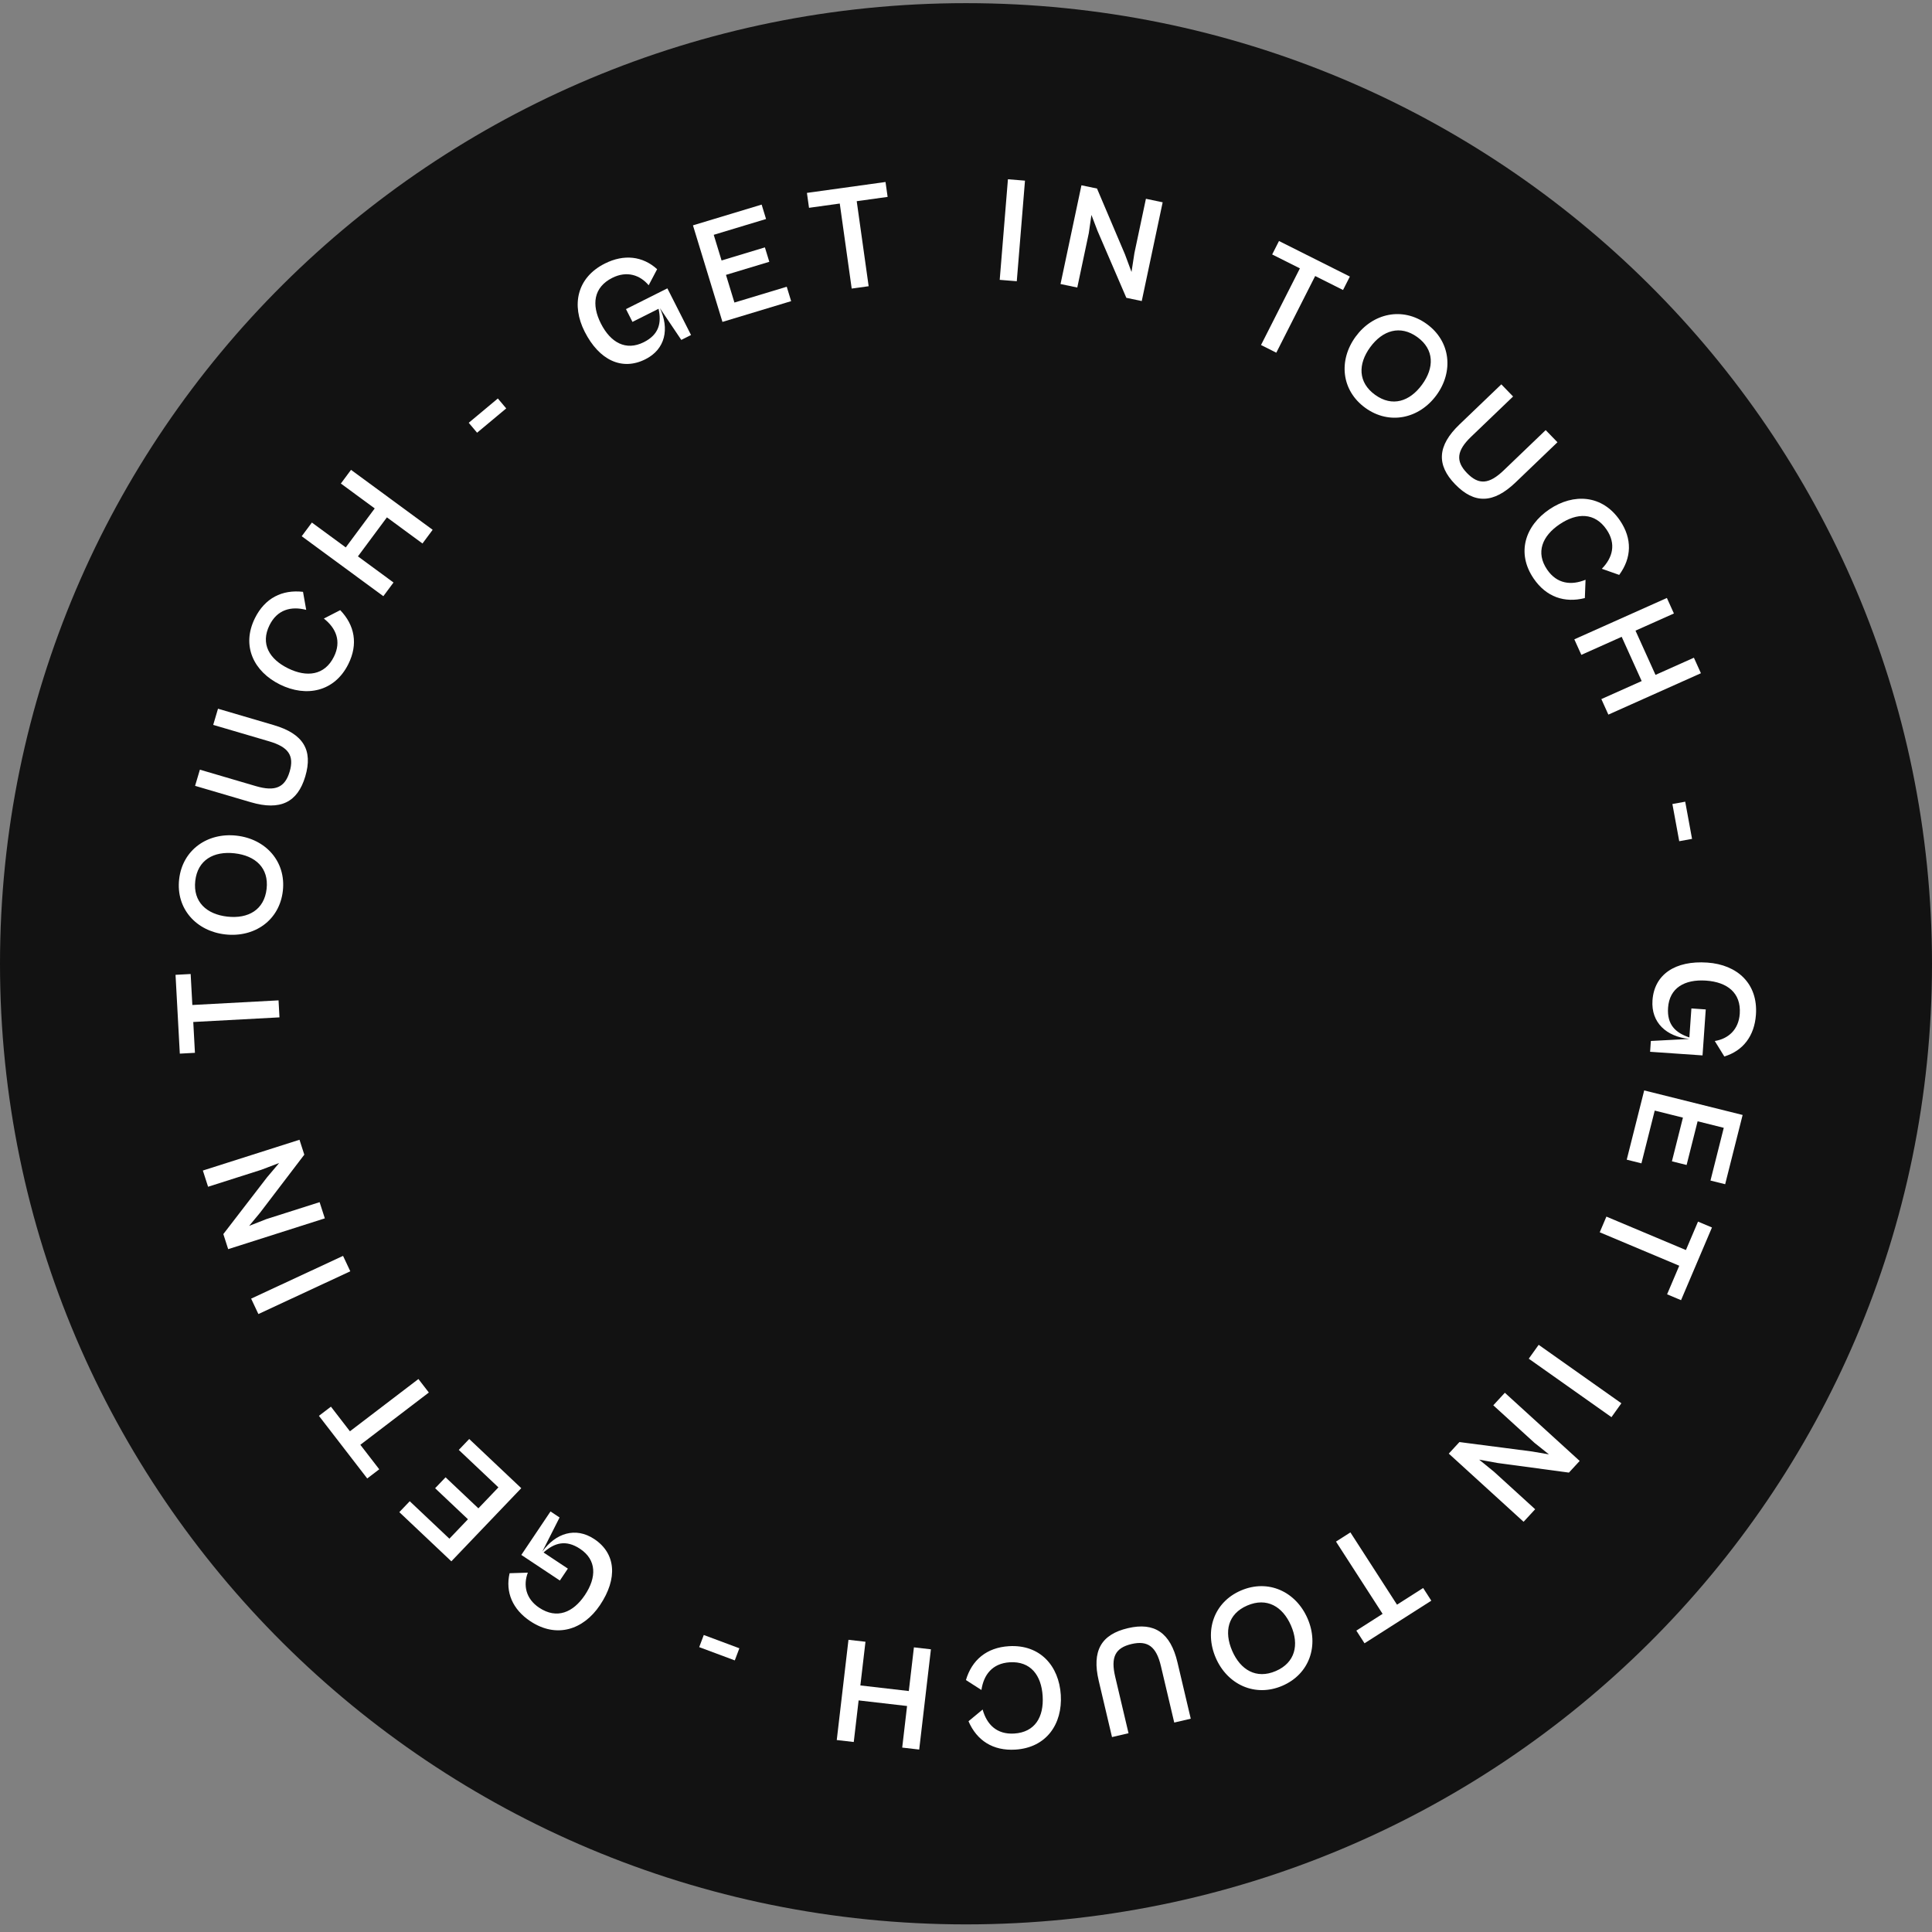 <svg width="209" height="209" viewBox="0 0 209 209" fill="none" xmlns="http://www.w3.org/2000/svg">
<rect x="0" y="0" width="209" height="209" fill="#808080" stroke="none"/>
<path d="M209 104.258C209 161.651 162.214 208.176 104.5 208.176C46.786 208.176 2.82043e-05 161.651 1.81695e-05 104.258C8.13478e-06 46.866 46.786 0.341 104.5 0.341C162.214 0.341 209 46.866 209 104.258Z" fill="#121212"/>
<path d="M178.763 108.212C178.594 110.634 180.279 112.139 182.741 112.391L178.587 112.61L178.505 113.78L184.177 114.172L184.525 109.198L182.972 109.091L182.752 112.228C181.26 111.733 180.319 110.851 180.448 109.014C180.598 106.869 182.241 105.921 184.562 106.081C186.834 106.239 188.363 107.39 188.204 109.665C188.081 111.421 186.93 112.386 185.501 112.614L186.534 114.286C188.564 113.675 189.794 112.062 189.954 109.77C190.191 106.389 187.919 104.354 184.698 104.131C181.217 103.89 178.958 105.416 178.763 108.212Z" fill="white"/>
<path d="M175.977 125.451L177.566 125.848L179.005 120.142L182.056 120.903L180.865 125.629L182.454 126.025L183.645 121.299L186.474 122.005L185.036 127.71L186.625 128.106L188.514 120.615L177.866 117.96L175.977 125.451Z" fill="white"/>
<path d="M173.056 133.306L181.658 136.924L180.343 140.015L181.852 140.65L185.197 132.786L183.688 132.152L182.379 135.228L173.778 131.61L173.056 133.306Z" fill="white"/>
<path d="M165.378 146.98L174.325 153.305L175.398 151.804L166.45 145.48L165.378 146.98Z" fill="white"/>
<path d="M161.541 152.023L165.999 156.085L167.561 157.332L165.738 157.019L157.877 156L156.726 157.249L164.819 164.624L166.07 163.267L161.625 159.216L160.013 157.902L162.012 158.265L169.723 159.303L170.886 158.042L162.792 150.666L161.541 152.023Z" fill="white"/>
<path d="M144.525 166.767L149.567 174.584L146.726 176.397L147.611 177.768L154.837 173.158L153.953 171.787L151.125 173.59L146.083 165.773L144.525 166.767Z" fill="white"/>
<path d="M134.245 172.058C131.296 173.324 130.261 176.448 131.522 179.35C132.775 182.237 135.772 183.631 138.72 182.365C141.683 181.092 142.703 177.974 141.45 175.087C140.19 172.185 137.208 170.786 134.245 172.058ZM134.931 173.68C137.037 172.776 138.757 173.777 139.66 175.856C140.556 177.92 140.116 179.866 138.01 180.771C135.904 181.675 134.193 180.652 133.297 178.588C132.394 176.509 132.825 174.584 134.931 173.68Z" fill="white"/>
<path d="M122.026 176.129C119.106 176.81 118.099 178.602 118.858 181.822L120.295 187.914L122.082 187.497L120.641 181.39C120.143 179.28 120.627 178.263 122.414 177.846C124.169 177.437 125.088 178.126 125.586 180.236L127.027 186.343L128.814 185.926L127.377 179.835C126.617 176.615 124.881 175.463 122.026 176.129Z" fill="white"/>
<path d="M109.141 178.082C106.721 178.23 105.13 179.585 104.493 181.746L106.169 182.819C106.411 181.171 107.352 179.938 109.233 179.823C111.49 179.684 112.653 181.229 112.792 183.473C112.933 185.733 111.969 187.392 109.712 187.531C107.831 187.647 106.746 186.554 106.3 184.933L104.77 186.202C105.671 188.286 107.416 189.419 109.837 189.27C113.205 189.063 114.95 186.491 114.755 183.352C114.56 180.213 112.51 177.874 109.141 178.082Z" fill="white"/>
<path d="M98.866 178.207L98.314 182.933L93.073 182.328L93.625 177.602L91.786 177.39L90.519 188.234L92.358 188.446L92.884 183.947L98.125 184.552L97.599 189.051L99.438 189.264L100.705 178.42L98.866 178.207Z" fill="white"/>
<path d="M76.133 176.871L75.638 178.183L79.488 179.619L79.983 178.307L76.133 176.871Z" fill="white"/>
<path d="M64.287 166.493C62.256 165.145 60.106 165.853 58.664 167.854L60.534 164.158L59.553 163.507L56.396 168.209L60.566 170.978L61.431 169.69L58.8 167.944C59.974 166.901 61.21 166.527 62.75 167.549C64.549 168.743 64.561 170.632 63.269 172.556C62.005 174.44 60.241 175.189 58.333 173.923C56.861 172.945 56.59 171.472 57.099 170.126L55.127 170.188C54.653 172.244 55.452 174.106 57.373 175.382C60.208 177.263 63.112 176.312 64.904 173.642C66.842 170.756 66.63 168.049 64.287 166.493Z" fill="white"/>
<path d="M50.759 155.668L49.63 156.849L53.918 160.901L51.751 163.169L48.2 159.812L47.071 160.993L50.622 164.35L48.613 166.452L44.325 162.4L43.197 163.581L48.826 168.901L56.389 160.988L50.759 155.668Z" fill="white"/>
<path d="M45.264 149.18L37.854 154.834L35.8 152.171L34.5 153.163L39.726 159.937L41.026 158.945L38.981 156.295L46.391 150.641L45.264 149.18Z" fill="white"/>
<path d="M37.111 135.859L27.167 140.483L27.951 142.151L37.895 137.526L37.111 135.859Z" fill="white"/>
<path d="M34.574 130.047L28.816 131.881L26.953 132.612L28.13 131.193L32.919 124.91L32.399 123.297L21.945 126.627L22.51 128.381L28.252 126.551L30.199 125.811L28.89 127.358L24.16 133.501L24.684 135.131L35.139 131.8L34.574 130.047Z" fill="white"/>
<path d="M30.133 108.217L20.807 108.719L20.625 105.367L18.989 105.455L19.452 113.98L21.088 113.892L20.907 110.557L30.233 110.056L30.133 108.217Z" fill="white"/>
<path d="M30.598 96.368C30.956 93.195 28.742 90.75 25.583 90.398C22.441 90.047 19.737 91.942 19.379 95.116C19.019 98.306 21.234 100.734 24.377 101.084C27.536 101.437 30.238 99.558 30.598 96.368ZM28.841 96.156C28.585 98.423 26.858 99.41 24.594 99.158C22.347 98.907 20.867 97.561 21.123 95.294C21.379 93.027 23.121 92.058 25.368 92.308C27.631 92.561 29.097 93.889 28.841 96.156Z" fill="white"/>
<path d="M33.024 83.995C33.874 81.136 32.807 79.378 29.618 78.441L23.584 76.667L23.064 78.417L29.113 80.195C31.203 80.809 31.852 81.731 31.332 83.481C30.821 85.2 29.764 85.653 27.674 85.039L21.624 83.261L21.104 85.011L27.138 86.785C30.328 87.722 32.193 86.792 33.024 83.995Z" fill="white"/>
<path d="M37.684 71.838C38.76 69.677 38.371 67.63 36.804 66.004L35.034 66.915C36.35 67.944 36.956 69.37 36.12 71.049C35.117 73.065 33.191 73.298 31.164 72.3C29.123 71.296 28.157 69.638 29.16 67.623C29.996 65.944 31.489 65.552 33.125 65.975L32.78 64.024C30.515 63.763 28.657 64.703 27.581 66.864C26.084 69.872 27.458 72.657 30.292 74.053C33.126 75.448 36.187 74.846 37.684 71.838Z" fill="white"/>
<path d="M42.569 63.014L38.721 60.187L41.855 55.967L45.703 58.794L46.804 57.313L37.973 50.827L36.873 52.308L40.537 54.999L37.403 59.219L33.739 56.528L32.639 58.009L41.469 64.495L42.569 63.014Z" fill="white"/>
<path d="M54.762 44.181L53.856 43.107L50.706 45.736L51.611 46.81L54.762 44.181Z" fill="white"/>
<path d="M69.81 38.868C71.99 37.775 72.43 35.566 71.388 33.332L73.701 36.771L74.755 36.242L72.195 31.194L67.718 33.439L68.419 34.822L71.242 33.405C71.577 34.934 71.296 36.189 69.643 37.018C67.712 37.986 66.052 37.067 65.005 35.001C63.979 32.979 64.192 31.083 66.24 30.056C67.82 29.264 69.244 29.754 70.171 30.859L71.088 29.121C69.522 27.698 67.499 27.472 65.436 28.507C62.393 30.033 61.796 33.015 63.249 35.881C64.821 38.98 67.294 40.13 69.81 38.868Z" fill="white"/>
<path d="M85.584 32.578L85.108 31.019L79.449 32.729L78.534 29.736L83.222 28.32L82.745 26.761L78.058 28.177L77.21 25.402L82.87 23.692L82.393 22.133L74.962 24.378L78.153 34.823L85.584 32.578Z" fill="white"/>
<path d="M93.969 30.963L92.678 21.764L96.021 21.3L95.794 19.687L87.291 20.867L87.517 22.481L90.844 22.019L92.135 31.217L93.969 30.963Z" fill="white"/>
<path d="M109.993 30.423L110.881 19.542L109.036 19.393L108.147 30.274L109.993 30.423Z" fill="white"/>
<path d="M116.538 31.105L117.784 25.222L118.068 23.25L118.725 24.97L121.845 32.217L123.512 32.566L125.775 21.884L123.963 21.504L122.72 27.372L122.404 29.42L121.7 27.524L118.672 20.396L116.988 20.044L114.726 30.726L116.538 31.105Z" fill="white"/>
<path d="M138.068 38.153L142.273 29.86L145.287 31.372L146.025 29.917L138.359 26.072L137.621 27.527L140.62 29.031L136.414 37.323L138.068 38.153Z" fill="white"/>
<path d="M147.7 44.124C150.297 46.003 153.528 45.298 155.397 42.741C157.258 40.198 156.937 36.924 154.34 35.046C151.73 33.158 148.512 33.872 146.652 36.416C144.782 38.972 145.089 42.236 147.7 44.124ZM148.754 42.711C146.899 41.369 146.889 39.388 148.229 37.556C149.559 35.738 151.467 35.123 153.322 36.465C155.177 37.807 155.164 39.792 153.834 41.61C152.494 43.442 150.609 44.053 148.754 42.711Z" fill="white"/>
<path d="M157.415 52.389C159.496 54.535 161.56 54.48 163.954 52.184L168.483 47.841L167.209 46.528L162.668 50.882C161.1 52.386 159.974 52.493 158.7 51.179C157.449 49.889 157.574 48.75 159.143 47.246L163.683 42.892L162.41 41.578L157.88 45.921C155.486 48.217 155.379 50.289 157.415 52.389Z" fill="white"/>
<path d="M165.908 62.587C167.269 64.582 169.251 65.254 171.446 64.698L171.521 62.718C169.972 63.35 168.425 63.172 167.368 61.621C166.098 59.761 166.843 57.979 168.714 56.717C170.599 55.445 172.526 55.425 173.795 57.286C174.853 58.837 174.46 60.322 173.284 61.529L175.162 62.192C176.506 60.36 176.598 58.29 175.237 56.294C173.342 53.516 170.228 53.333 167.611 55.098C164.994 56.864 164.013 59.809 165.908 62.587Z" fill="white"/>
<path d="M171.067 70.841L175.431 68.89L177.594 73.676L173.231 75.626L173.99 77.306L184.002 72.829L183.243 71.15L179.089 73.007L176.925 68.222L181.08 66.365L180.32 64.686L170.308 69.162L171.067 70.841Z" fill="white"/>
<path d="M181.656 91L183.042 90.748L182.303 86.725L180.916 86.977L181.656 91Z" fill="white"/>
</svg>
